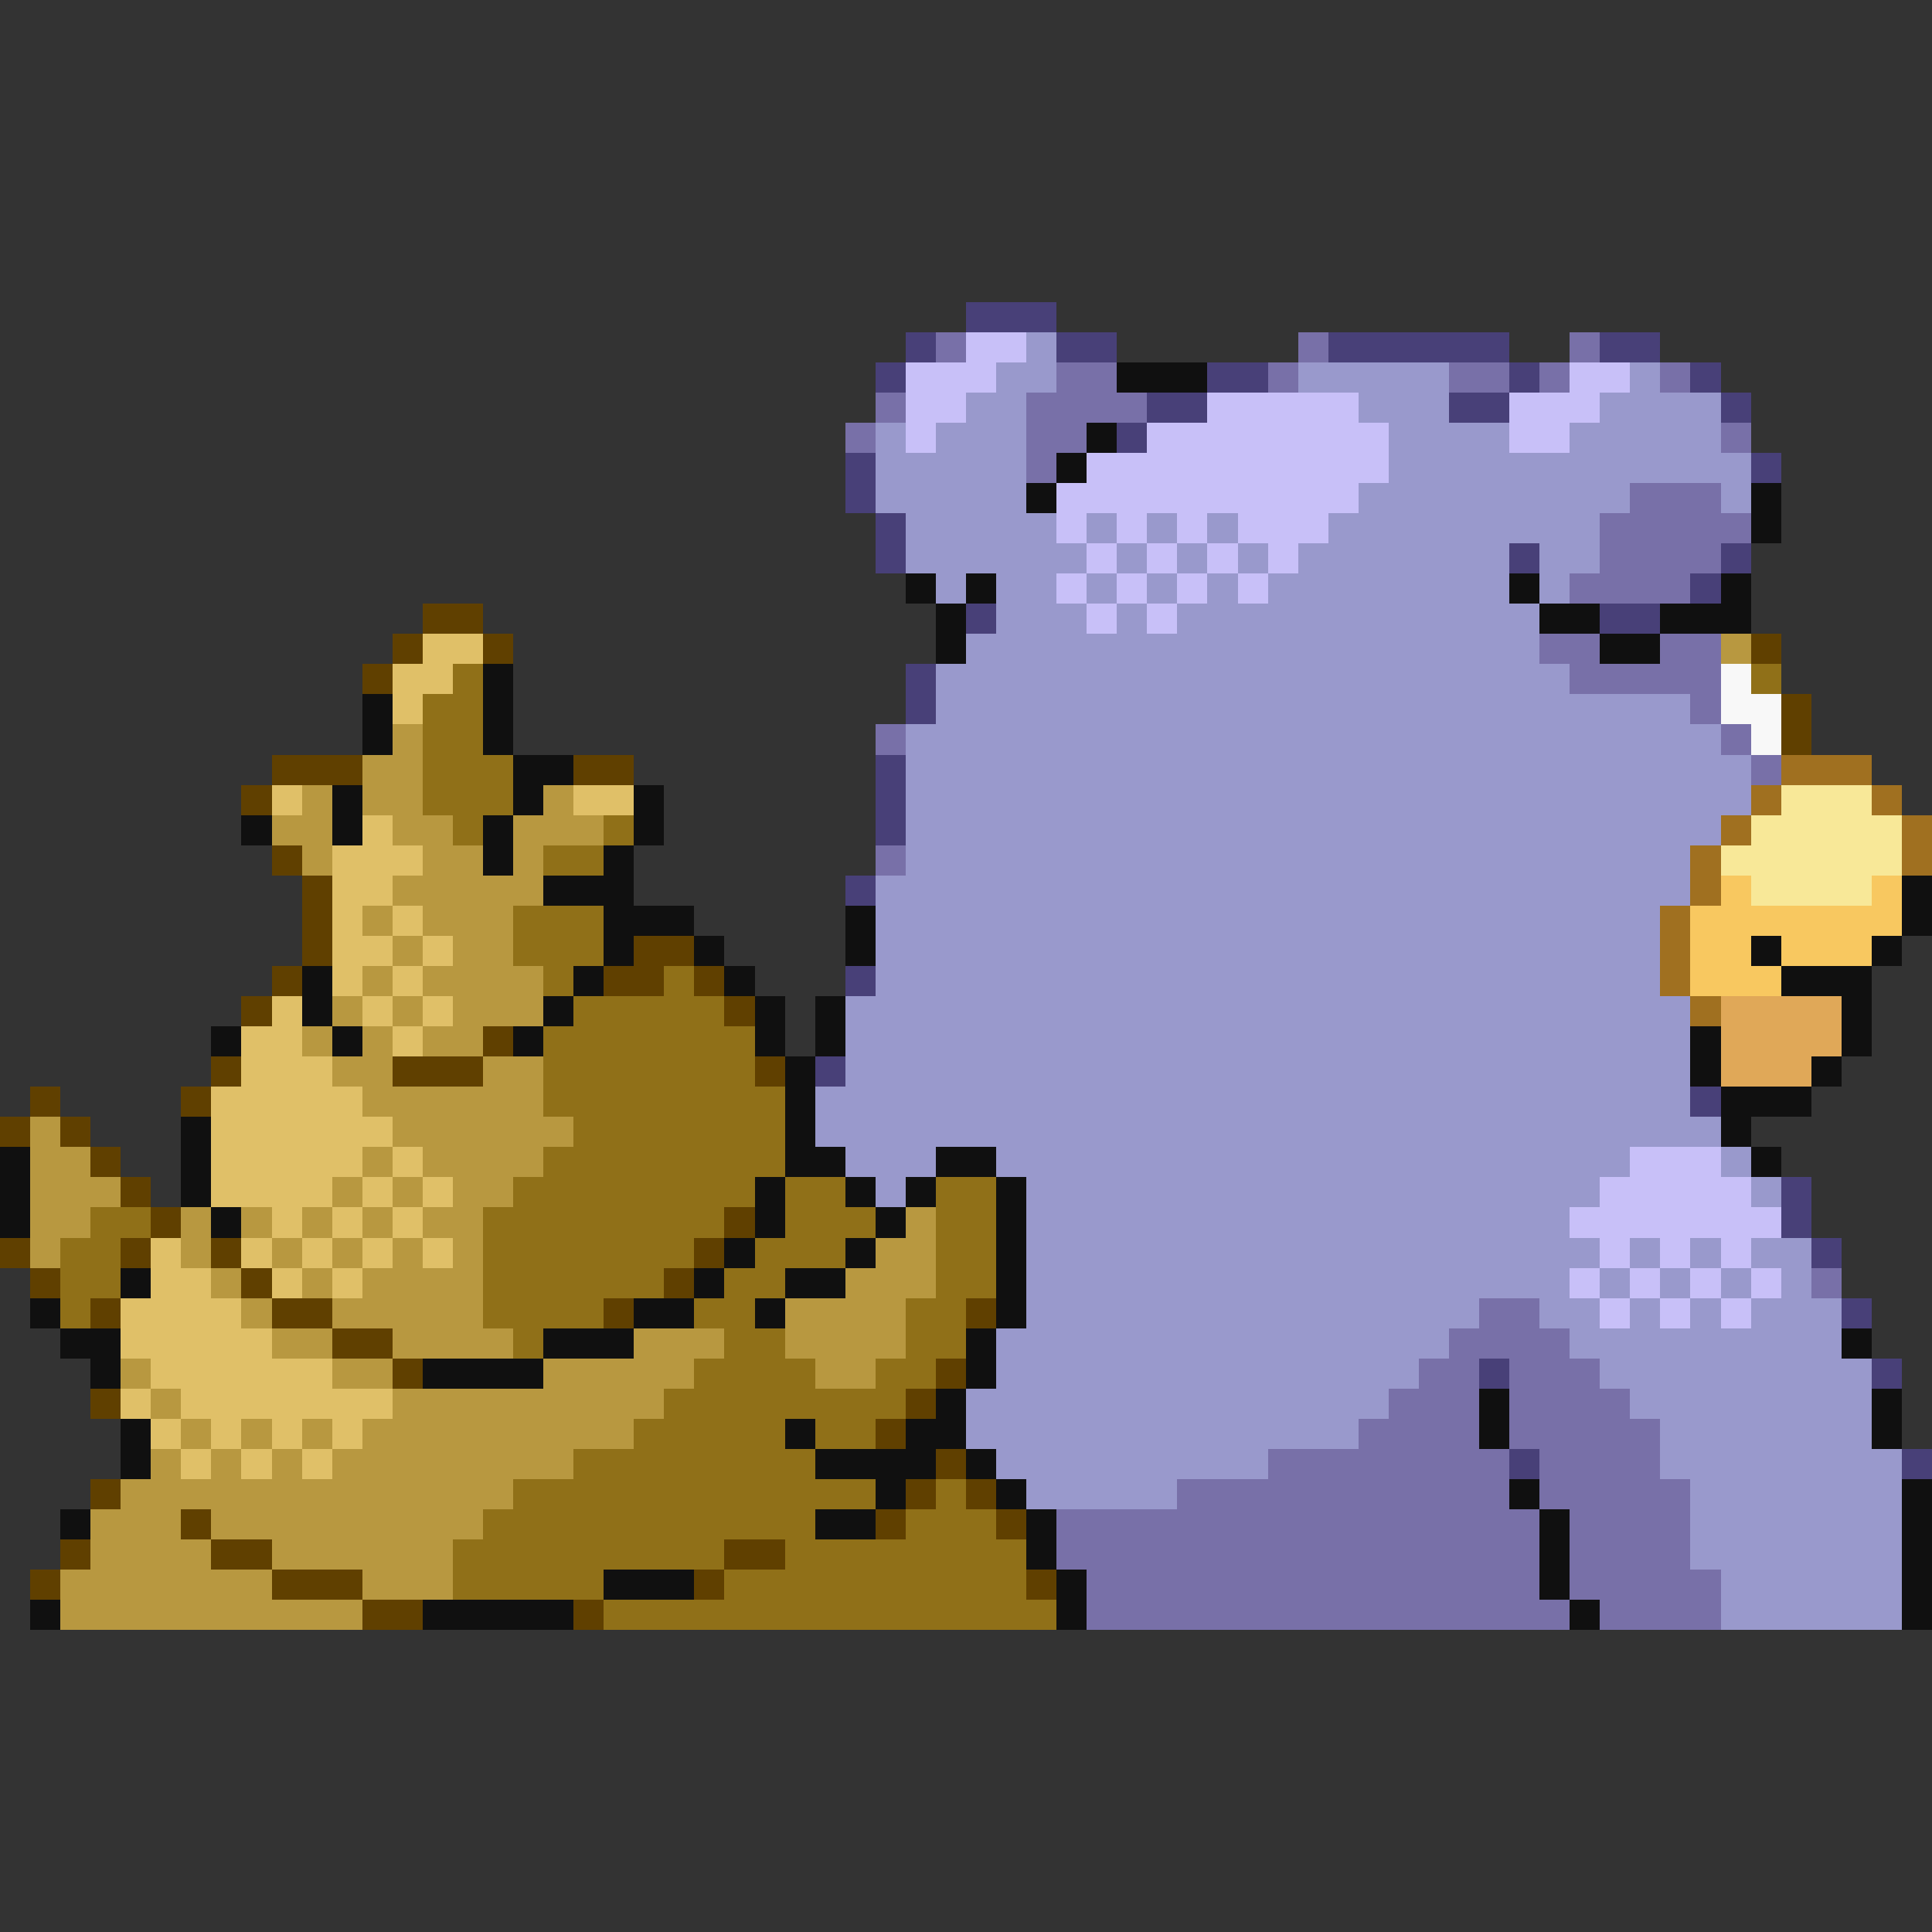 <svg xmlns="http://www.w3.org/2000/svg" viewBox="0 -0.5 64 64" shape-rendering="crispEdges">
<rect x="0" y="-0.5" width="64" height="64" fill="#333333" stroke="none"/>
<path stroke="#484078" d="M32 10h3M30 11h1M35 11h2M44 11h6M53 11h2M29 12h1M40 12h2M50 12h1M56 12h1M38 13h2M48 13h2M57 13h1M37 14h1M28 15h1M58 15h1M28 16h1M29 17h1M29 18h1M50 18h1M57 18h1M56 19h1M32 20h1M53 20h2M30 22h1M30 23h1M29 25h1M29 26h1M29 27h1M28 29h1M28 32h1M27 35h1M56 36h1M59 39h1M59 40h1M60 41h1M61 43h1M49 45h1M62 45h1M50 48h1M63 48h1" />
<path stroke="#7870a8" d="M31 11h1M43 11h1M52 11h1M35 12h2M42 12h1M48 12h2M51 12h1M55 12h1M29 13h1M34 13h4M28 14h1M34 14h2M57 14h1M34 15h1M54 16h3M53 17h5M53 18h4M52 19h4M51 21h2M55 21h2M52 22h5M56 23h1M29 24h1M57 24h1M58 25h1M29 28h1M60 42h1M49 43h2M48 44h4M47 45h2M50 45h3M46 46h3M50 46h4M45 47h4M50 47h5M42 48h8M51 48h4M39 49h11M51 49h5M35 50h16M52 50h4M35 51h16M52 51h4M36 52h15M52 52h5M36 53h16M53 53h4" />
<path stroke="#c8c0f8" d="M32 11h2M30 12h3M52 12h2M30 13h2M40 13h5M50 13h3M30 14h1M38 14h8M50 14h2M36 15h10M35 16h10M35 17h1M37 17h1M39 17h1M41 17h3M36 18h1M38 18h1M40 18h1M42 18h1M35 19h1M37 19h1M39 19h1M41 19h1M36 20h1M38 20h1M54 38h3M53 39h5M52 40h7M53 41h1M55 41h1M57 41h1M52 42h1M54 42h1M56 42h1M58 42h1M53 43h1M55 43h1M57 43h1" />
<path stroke="#9999cc" d="M34 11h1M33 12h2M43 12h5M54 12h1M32 13h2M45 13h3M53 13h4M29 14h1M31 14h3M46 14h4M52 14h5M29 15h5M46 15h12M29 16h5M45 16h9M57 16h1M30 17h5M36 17h1M38 17h1M40 17h1M44 17h9M30 18h6M37 18h1M39 18h1M41 18h1M43 18h7M51 18h2M31 19h1M33 19h2M36 19h1M38 19h1M40 19h1M42 19h8M51 19h1M33 20h3M37 20h1M39 20h12M32 21h19M31 22h21M31 23h25M30 24h27M30 25h28M30 26h28M30 27h27M30 28h26M29 29h27M29 30h26M29 31h26M29 32h26M28 33h28M28 34h28M28 35h28M27 36h29M27 37h30M28 38h3M33 38h21M57 38h1M29 39h1M34 39h19M58 39h1M34 40h18M34 41h19M54 41h1M56 41h1M58 41h2M34 42h18M53 42h1M55 42h1M57 42h1M59 42h1M34 43h15M51 43h2M54 43h1M56 43h1M58 43h3M33 44h15M52 44h9M33 45h14M53 45h9M32 46h14M54 46h8M32 47h13M55 47h7M33 48h9M55 48h8M34 49h5M56 49h7M56 50h7M56 51h7M57 52h6M57 53h6" />
<path stroke="#101010" d="M37 12h3M36 14h1M35 15h1M34 16h1M58 16h1M58 17h1M30 19h1M32 19h1M50 19h1M57 19h1M31 20h1M51 20h2M55 20h3M31 21h1M53 21h2M16 22h1M12 23h1M16 23h1M12 24h1M16 24h1M17 25h2M11 26h1M17 26h1M21 26h1M8 27h1M11 27h1M16 27h1M21 27h1M16 28h1M20 28h1M18 29h3M63 29h1M20 30h3M28 30h1M63 30h1M20 31h1M23 31h1M28 31h1M58 31h1M62 31h1M10 32h1M19 32h1M24 32h1M59 32h3M10 33h1M18 33h1M25 33h1M27 33h1M61 33h1M7 34h1M11 34h1M17 34h1M25 34h1M27 34h1M56 34h1M61 34h1M26 35h1M56 35h1M60 35h1M26 36h1M57 36h3M6 37h1M26 37h1M57 37h1M0 38h1M6 38h1M26 38h2M31 38h2M58 38h1M0 39h1M6 39h1M25 39h1M28 39h1M30 39h1M33 39h1M0 40h1M7 40h1M25 40h1M29 40h1M33 40h1M24 41h1M28 41h1M33 41h1M4 42h1M23 42h1M26 42h2M33 42h1M1 43h1M21 43h2M25 43h1M33 43h1M2 44h2M18 44h3M32 44h1M61 44h1M3 45h1M14 45h4M32 45h1M31 46h1M49 46h1M62 46h1M4 47h1M26 47h1M30 47h2M49 47h1M62 47h1M4 48h1M27 48h4M32 48h1M29 49h1M33 49h1M50 49h1M63 49h1M2 50h1M27 50h2M34 50h1M51 50h1M63 50h1M34 51h1M51 51h1M63 51h1M20 52h3M35 52h1M51 52h1M63 52h1M1 53h1M14 53h5M35 53h1M52 53h1M63 53h1" />
<path stroke="#604000" d="M14 20h2M13 21h1M16 21h1M58 21h1M12 22h1M59 23h1M59 24h1M9 25h3M19 25h2M8 26h1M9 28h1M10 29h1M10 30h1M10 31h1M21 31h2M9 32h1M20 32h2M23 32h1M8 33h1M24 33h1M16 34h1M7 35h1M13 35h3M25 35h1M1 36h1M6 36h1M0 37h1M2 37h1M3 38h1M4 39h1M5 40h1M24 40h1M0 41h1M4 41h1M7 41h1M23 41h1M1 42h1M8 42h1M22 42h1M3 43h1M9 43h2M20 43h1M32 43h1M11 44h2M13 45h1M31 45h1M3 46h1M30 46h1M29 47h1M31 48h1M3 49h1M30 49h1M32 49h1M6 50h1M29 50h1M33 50h1M2 51h1M7 51h2M24 51h2M1 52h1M9 52h3M23 52h1M34 52h1M12 53h2M19 53h1" />
<path stroke="#e0c068" d="M14 21h2M13 22h2M13 23h1M9 26h1M19 26h2M12 27h1M11 28h3M11 29h2M11 30h1M13 30h1M11 31h2M14 31h1M11 32h1M13 32h1M9 33h1M12 33h1M14 33h1M8 34h2M13 34h1M8 35h3M7 36h5M7 37h6M7 38h5M13 38h1M7 39h4M12 39h1M14 39h1M9 40h1M11 40h1M13 40h1M5 41h1M8 41h1M10 41h1M12 41h1M14 41h1M5 42h2M9 42h1M11 42h1M4 43h4M4 44h5M5 45h6M4 46h1M6 46h7M5 47h1M7 47h1M9 47h1M11 47h1M6 48h1M8 48h1M10 48h1" />
<path stroke="#b89840" d="M57 21h1M13 24h1M12 25h2M10 26h1M12 26h2M18 26h1M9 27h2M13 27h2M17 27h3M10 28h1M14 28h2M17 28h1M13 29h5M12 30h1M14 30h3M13 31h1M15 31h2M12 32h1M14 32h4M11 33h1M13 33h1M15 33h3M10 34h1M12 34h1M14 34h2M11 35h2M16 35h2M12 36h6M1 37h1M13 37h6M1 38h2M12 38h1M14 38h4M1 39h3M11 39h1M13 39h1M15 39h2M1 40h2M6 40h1M8 40h1M10 40h1M12 40h1M14 40h2M30 40h1M1 41h1M6 41h1M9 41h1M11 41h1M13 41h1M15 41h1M29 41h2M7 42h1M10 42h1M12 42h4M28 42h3M8 43h1M11 43h5M26 43h4M9 44h2M13 44h4M21 44h3M26 44h4M4 45h1M11 45h2M18 45h5M27 45h2M5 46h1M13 46h9M6 47h1M8 47h1M10 47h1M12 47h9M5 48h1M7 48h1M9 48h1M11 48h8M4 49h13M3 50h3M7 50h9M3 51h4M9 51h6M2 52h7M12 52h3M2 53h10" />
<path stroke="#907018" d="M15 22h1M58 22h1M14 23h2M14 24h2M14 25h3M14 26h3M15 27h1M20 27h1M18 28h2M17 30h3M17 31h3M18 32h1M22 32h1M19 33h5M18 34h7M18 35h7M18 36h8M19 37h7M18 38h8M17 39h8M26 39h2M31 39h2M3 40h2M16 40h8M26 40h3M31 40h2M2 41h2M16 41h7M25 41h3M31 41h2M2 42h2M16 42h6M24 42h2M31 42h2M2 43h1M16 43h4M23 43h2M30 43h2M17 44h1M24 44h2M30 44h2M23 45h4M29 45h2M22 46h8M21 47h5M27 47h2M19 48h8M17 49h12M31 49h1M16 50h11M30 50h3M15 51h9M26 51h8M15 52h5M24 52h10M20 53h15" />
<path stroke="#f8f8f8" d="M57 22h1M57 23h2M58 24h1" />
<path stroke="#a07020" d="M59 25h3M58 26h1M62 26h1M57 27h1M63 27h1M56 28h1M63 28h1M56 29h1M55 30h1M55 31h1M55 32h1M56 33h1" />
<path stroke="#f8e898" d="M59 26h3M58 27h5M57 28h6M58 29h4" />
<path stroke="#f8c860" d="M57 29h1M62 29h1M56 30h7M56 31h2M59 31h3M56 32h3" />
<path stroke="#e0a858" d="M57 33h4M57 34h4M57 35h3" />
</svg>